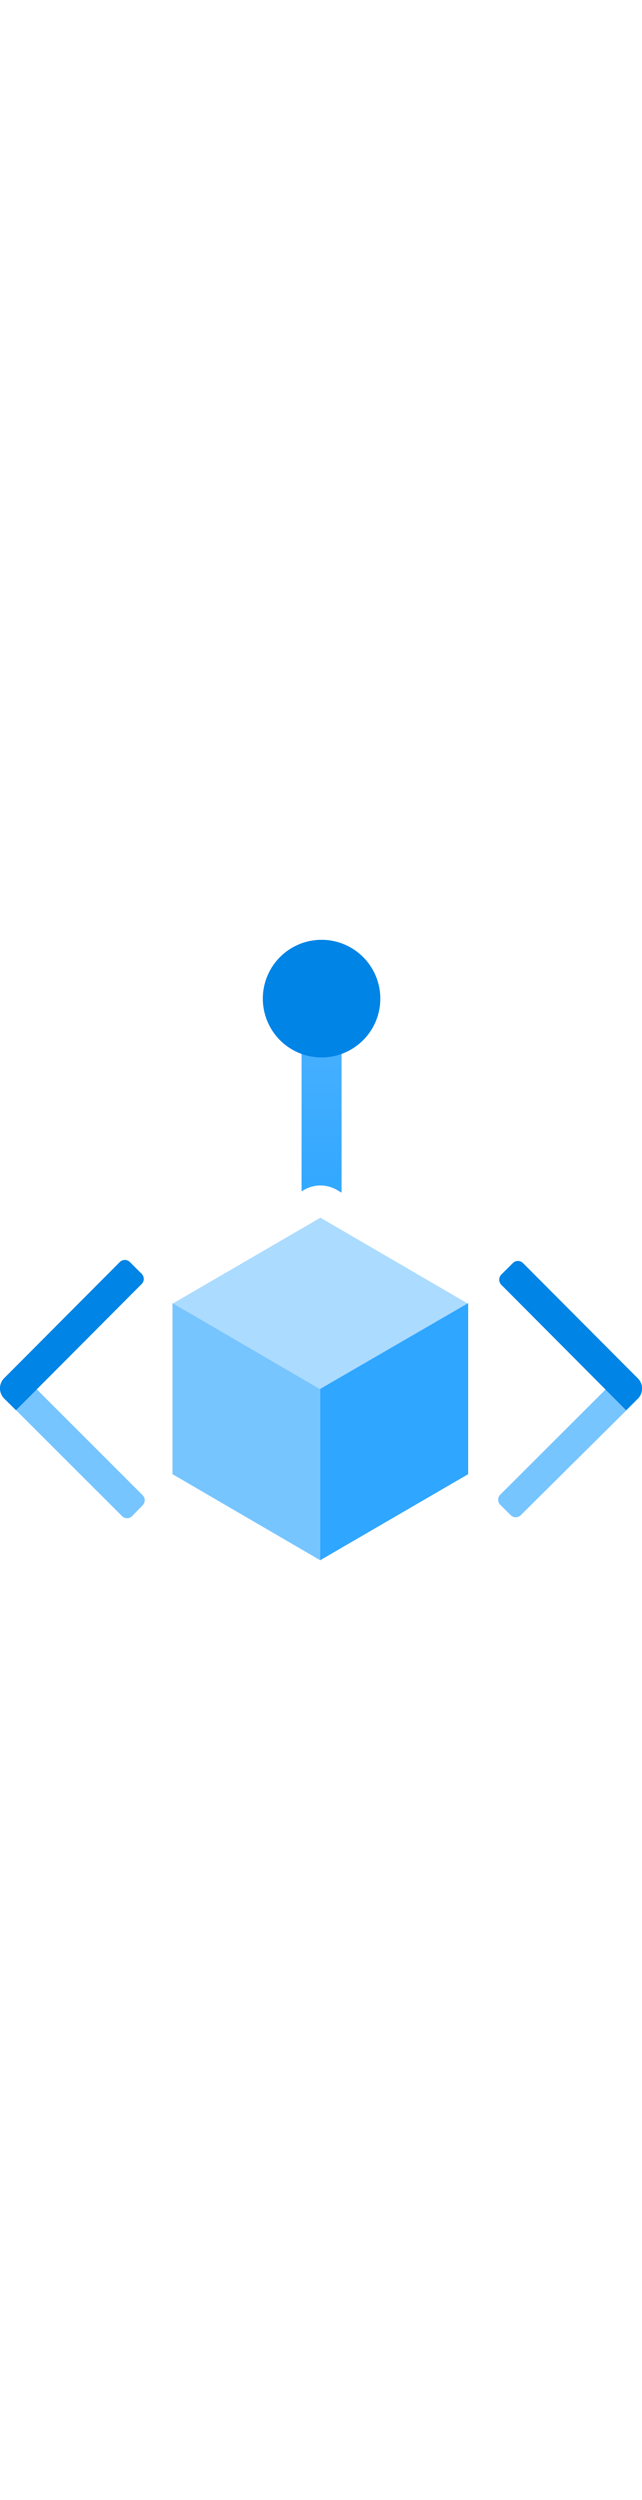 <?xml version="1.0" encoding="utf-8"?><svg xmlns="http://www.w3.org/2000/svg" width="100%" height="70" viewBox="0 0 18 18" preserveAspectRatio="xMidYMid meet"><defs><linearGradient id="e8d71bab-3d3b-491d-9107-056cdfeedce0" x1="9.016" y1="3.116" x2="9.016" y2="7.162" gradientUnits="userSpaceOnUse"><stop offset="0" stop-color="#47B0FF" /><stop offset="1" stop-color="#33A8FF" /></linearGradient></defs><polygon points="4.847 10.497 8.983 8.095 13.112 10.497 8.983 12.9 4.847 10.497" fill="#ABDBFF" /><polygon points="13.126 10.487 13.126 15.276 8.977 17.686 8.977 12.889 13.126 10.487" fill="#2FA6FF" /><polygon points="8.977 12.897 8.977 17.686 4.836 15.276 4.836 10.487 8.977 12.897" fill="#77C5FF" /><path d="M4,16.149l-.295.3a.2.2,0,0,1-.285,0l-3.3-3.294a.4.4,0,0,1,0-.571l.3-.295L4,15.865a.2.2,0,0,1,0,.28H4Z" fill="#77C5FF" /><path d="M3.642,9.337l.33.33a.2.2,0,0,1,0,.284L.448,13.486l-.33-.327a.406.406,0,0,1,0-.572l3.24-3.25A.2.2,0,0,1,3.642,9.337Z" fill="#0084E6" /><path d="M14.023,16.13a.2.2,0,0,1,0-.278h0l0,0,3.564-3.554.3.3a.4.4,0,0,1,0,.568L14.6,16.426a.2.2,0,0,1-.279,0h0l0,0Z" fill="#77C5FF" /><path d="M14.66,9.362l3.223,3.231a.4.4,0,0,1,0,.565l-.328.328-3.5-3.513a.206.206,0,0,1,0-.286l.327-.325A.2.2,0,0,1,14.66,9.362Z" fill="#0084E6" /><path d="M8.524,7.317a.916.916,0,0,1,.921,0l.132.077V2.186H8.455V7.357Z" fill="url(#e8d71bab-3d3b-491d-9107-056cdfeedce0)" /><path d="M10.663,1.961A1.647,1.647,0,1,1,9.016.314h0A1.648,1.648,0,0,1,10.663,1.961Z" fill="#0084E6" />​
</svg>
